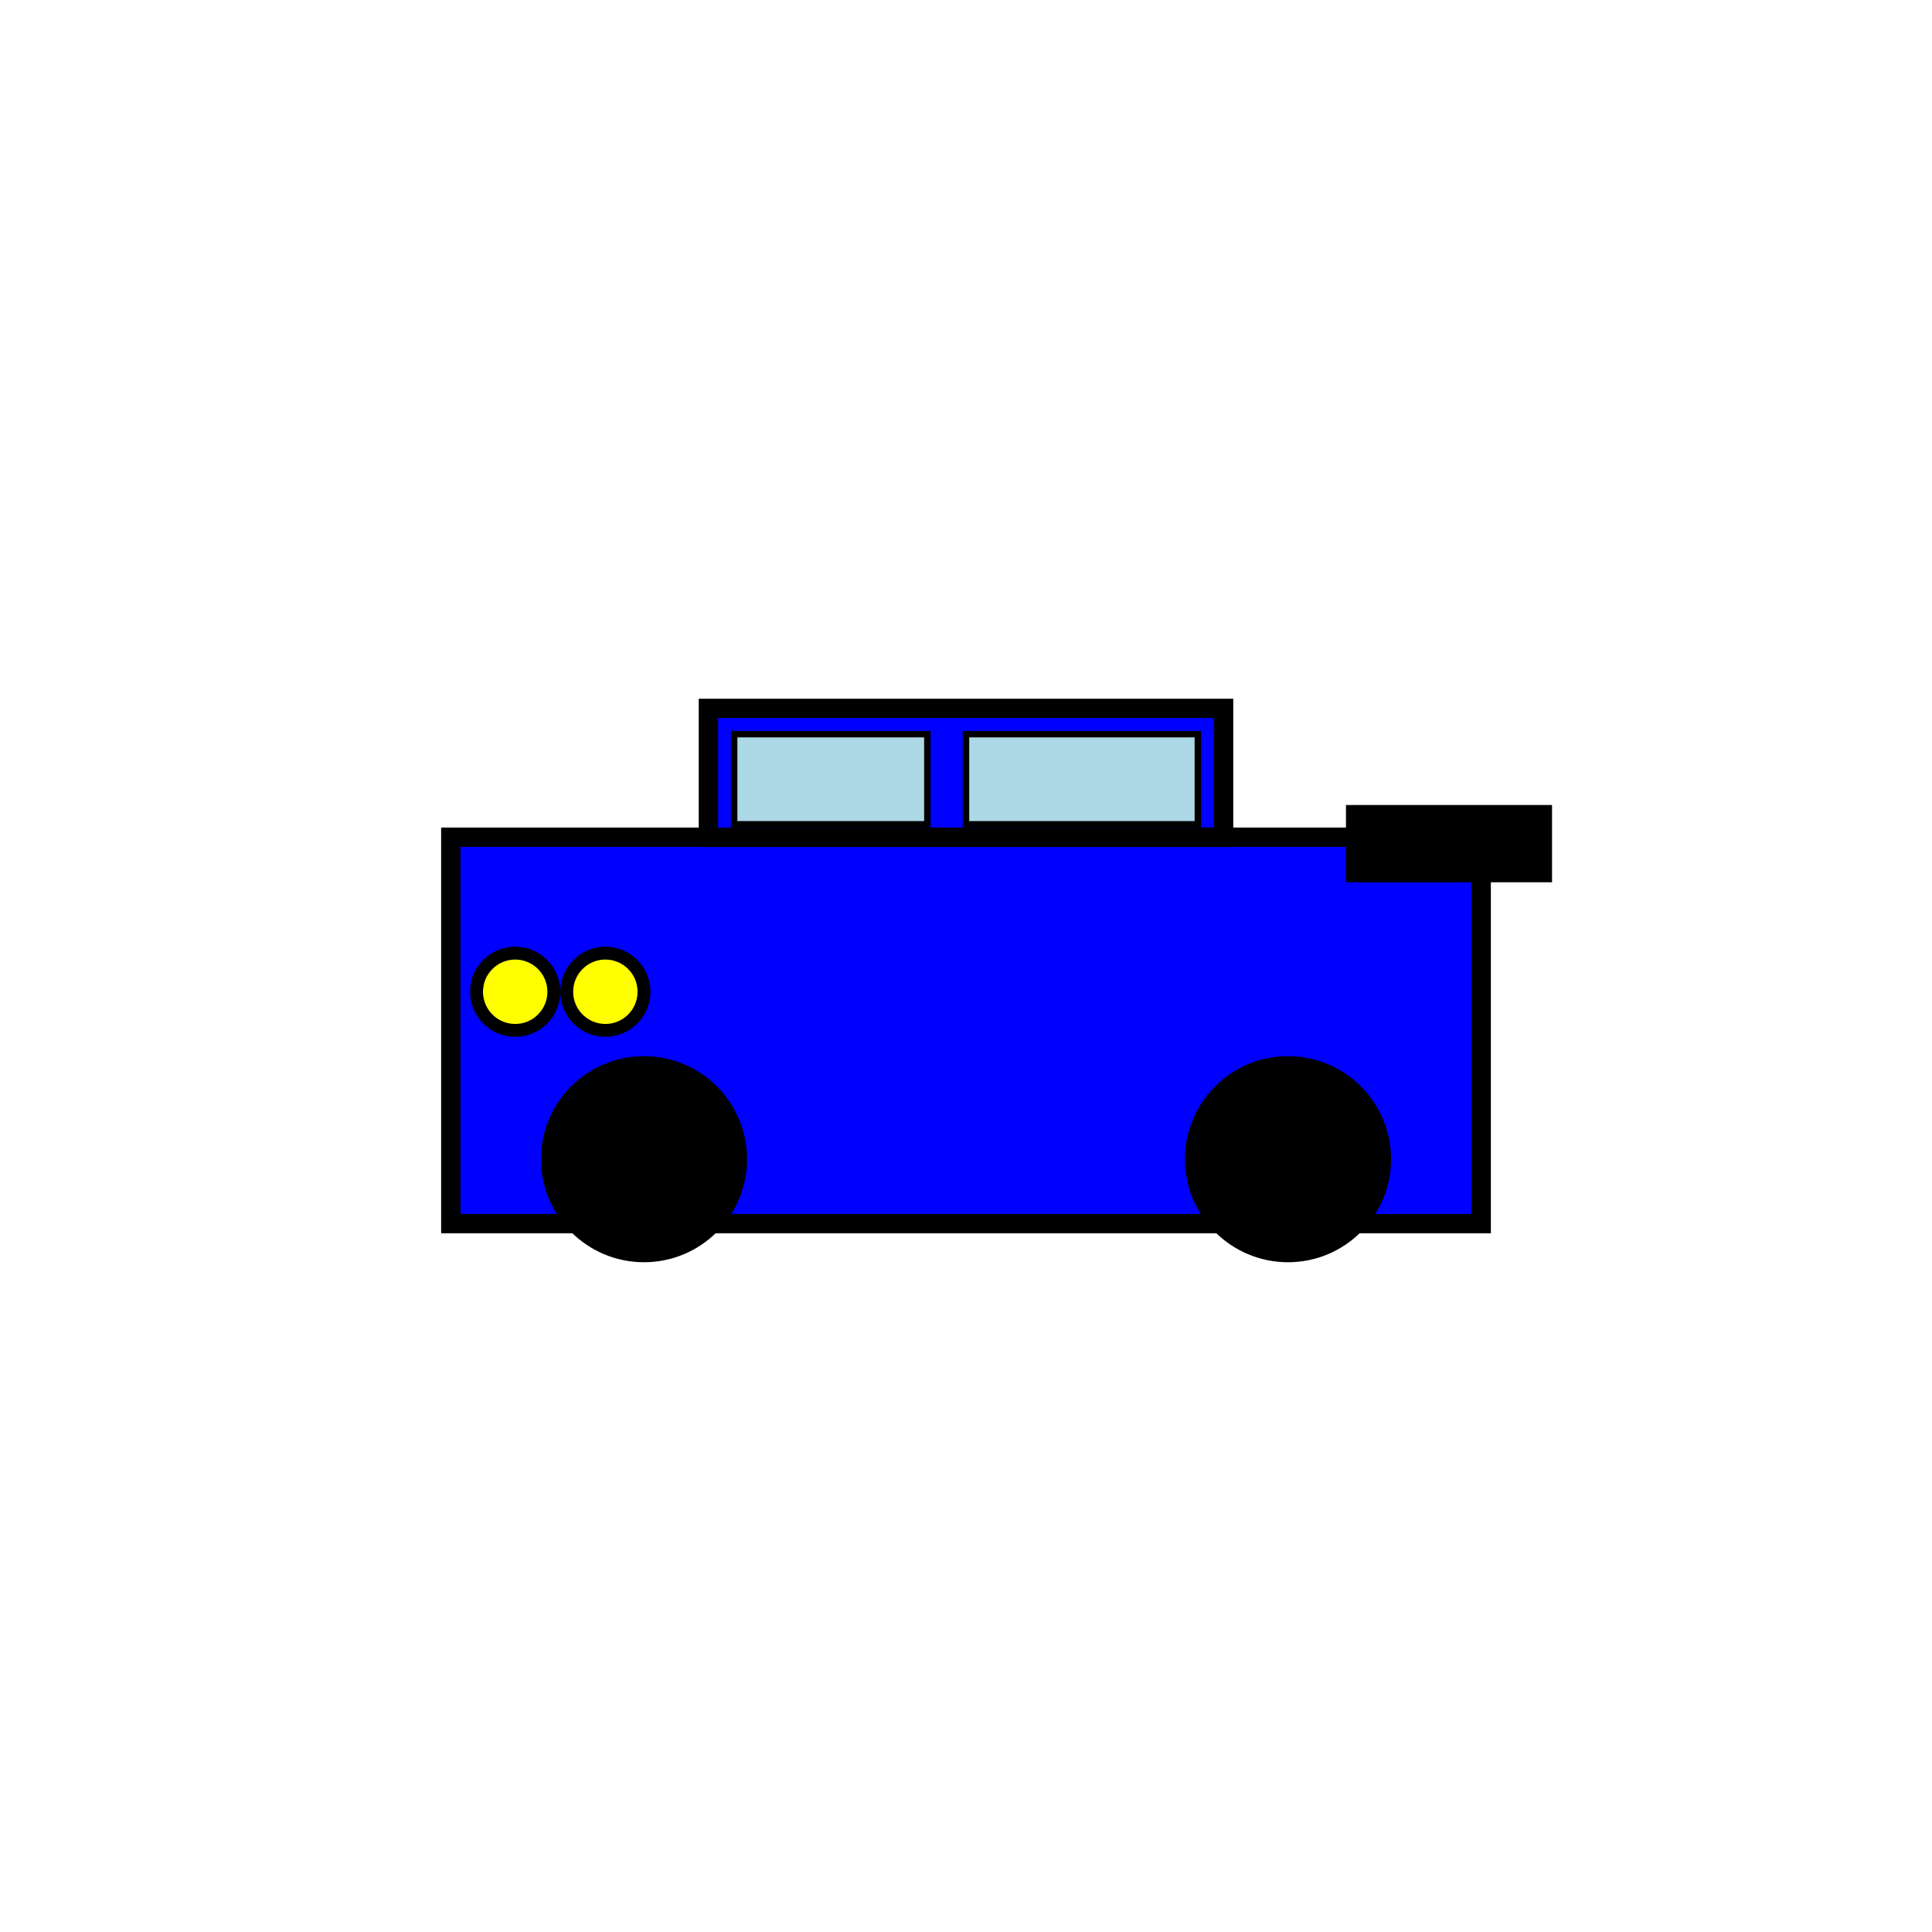 <svg width="108" height="108" viewBox="0 0 108 108" xmlns="http://www.w3.org/2000/svg" xmlns:xlink="http://www.w3.org/1999/xlink">
  <!-- Background -->
  <rect width="108" height="108" fill="white"/>
  <!-- Foreground (car) -->
  <!-- Original foreground is 100x60. Scaled to fit 72x72 box.
       Aspect ratio 100/60 = 5/3.
       New width = 72. New height = 72 * (60/100) = 43.2.
       Centering this 72x43.2 image in a 72x72 box:
       x_offset_for_box = (108-72)/2 = 18.
       y_offset_for_box = (108-72)/2 = 18.
       y_offset_for_car_within_box = (72-43.2)/2 = 14.4.
       Final x for car SVG = 18.
       Final y for car SVG = 18 + 14.4 = 32.4.
  -->
  <svg x="18" y="32.4" width="72" height="43.2" viewBox="0 0 100 60">
    <!-- Original content of icon_foreground.svg -->
    <!-- Car body -->
    <rect x="10" y="20" width="80" height="30" fill="blue" stroke="black" stroke-width="1.5"/>
    <!-- Roof -->
    <rect x="30" y="10" width="40" height="10" fill="blue" stroke="black" stroke-width="1.5"/>
    <!-- Windows -->
    <rect x="32" y="12" width="15" height="7" fill="lightblue" stroke="black" stroke-width="0.5"/> <!-- Front window -->
    <rect x="50" y="12" width="18" height="7" fill="lightblue" stroke="black" stroke-width="0.5"/> <!-- Side window -->
    <!-- Wheels -->
    <circle cx="25" cy="45" r="8" fill="black"/>
    <circle cx="75" cy="45" r="8" fill="black"/>
    <!-- Spoiler -->
    <rect x="80" y="18" width="15" height="5" fill="black" stroke="black" stroke-width="1"/>
    <!-- Rally lights (front) -->
    <circle cx="15" cy="32" r="3" fill="yellow" stroke="black" stroke-width="1"/>
    <circle cx="22" cy="32" r="3" fill="yellow" stroke="black" stroke-width="1"/>
  </svg>
</svg>

